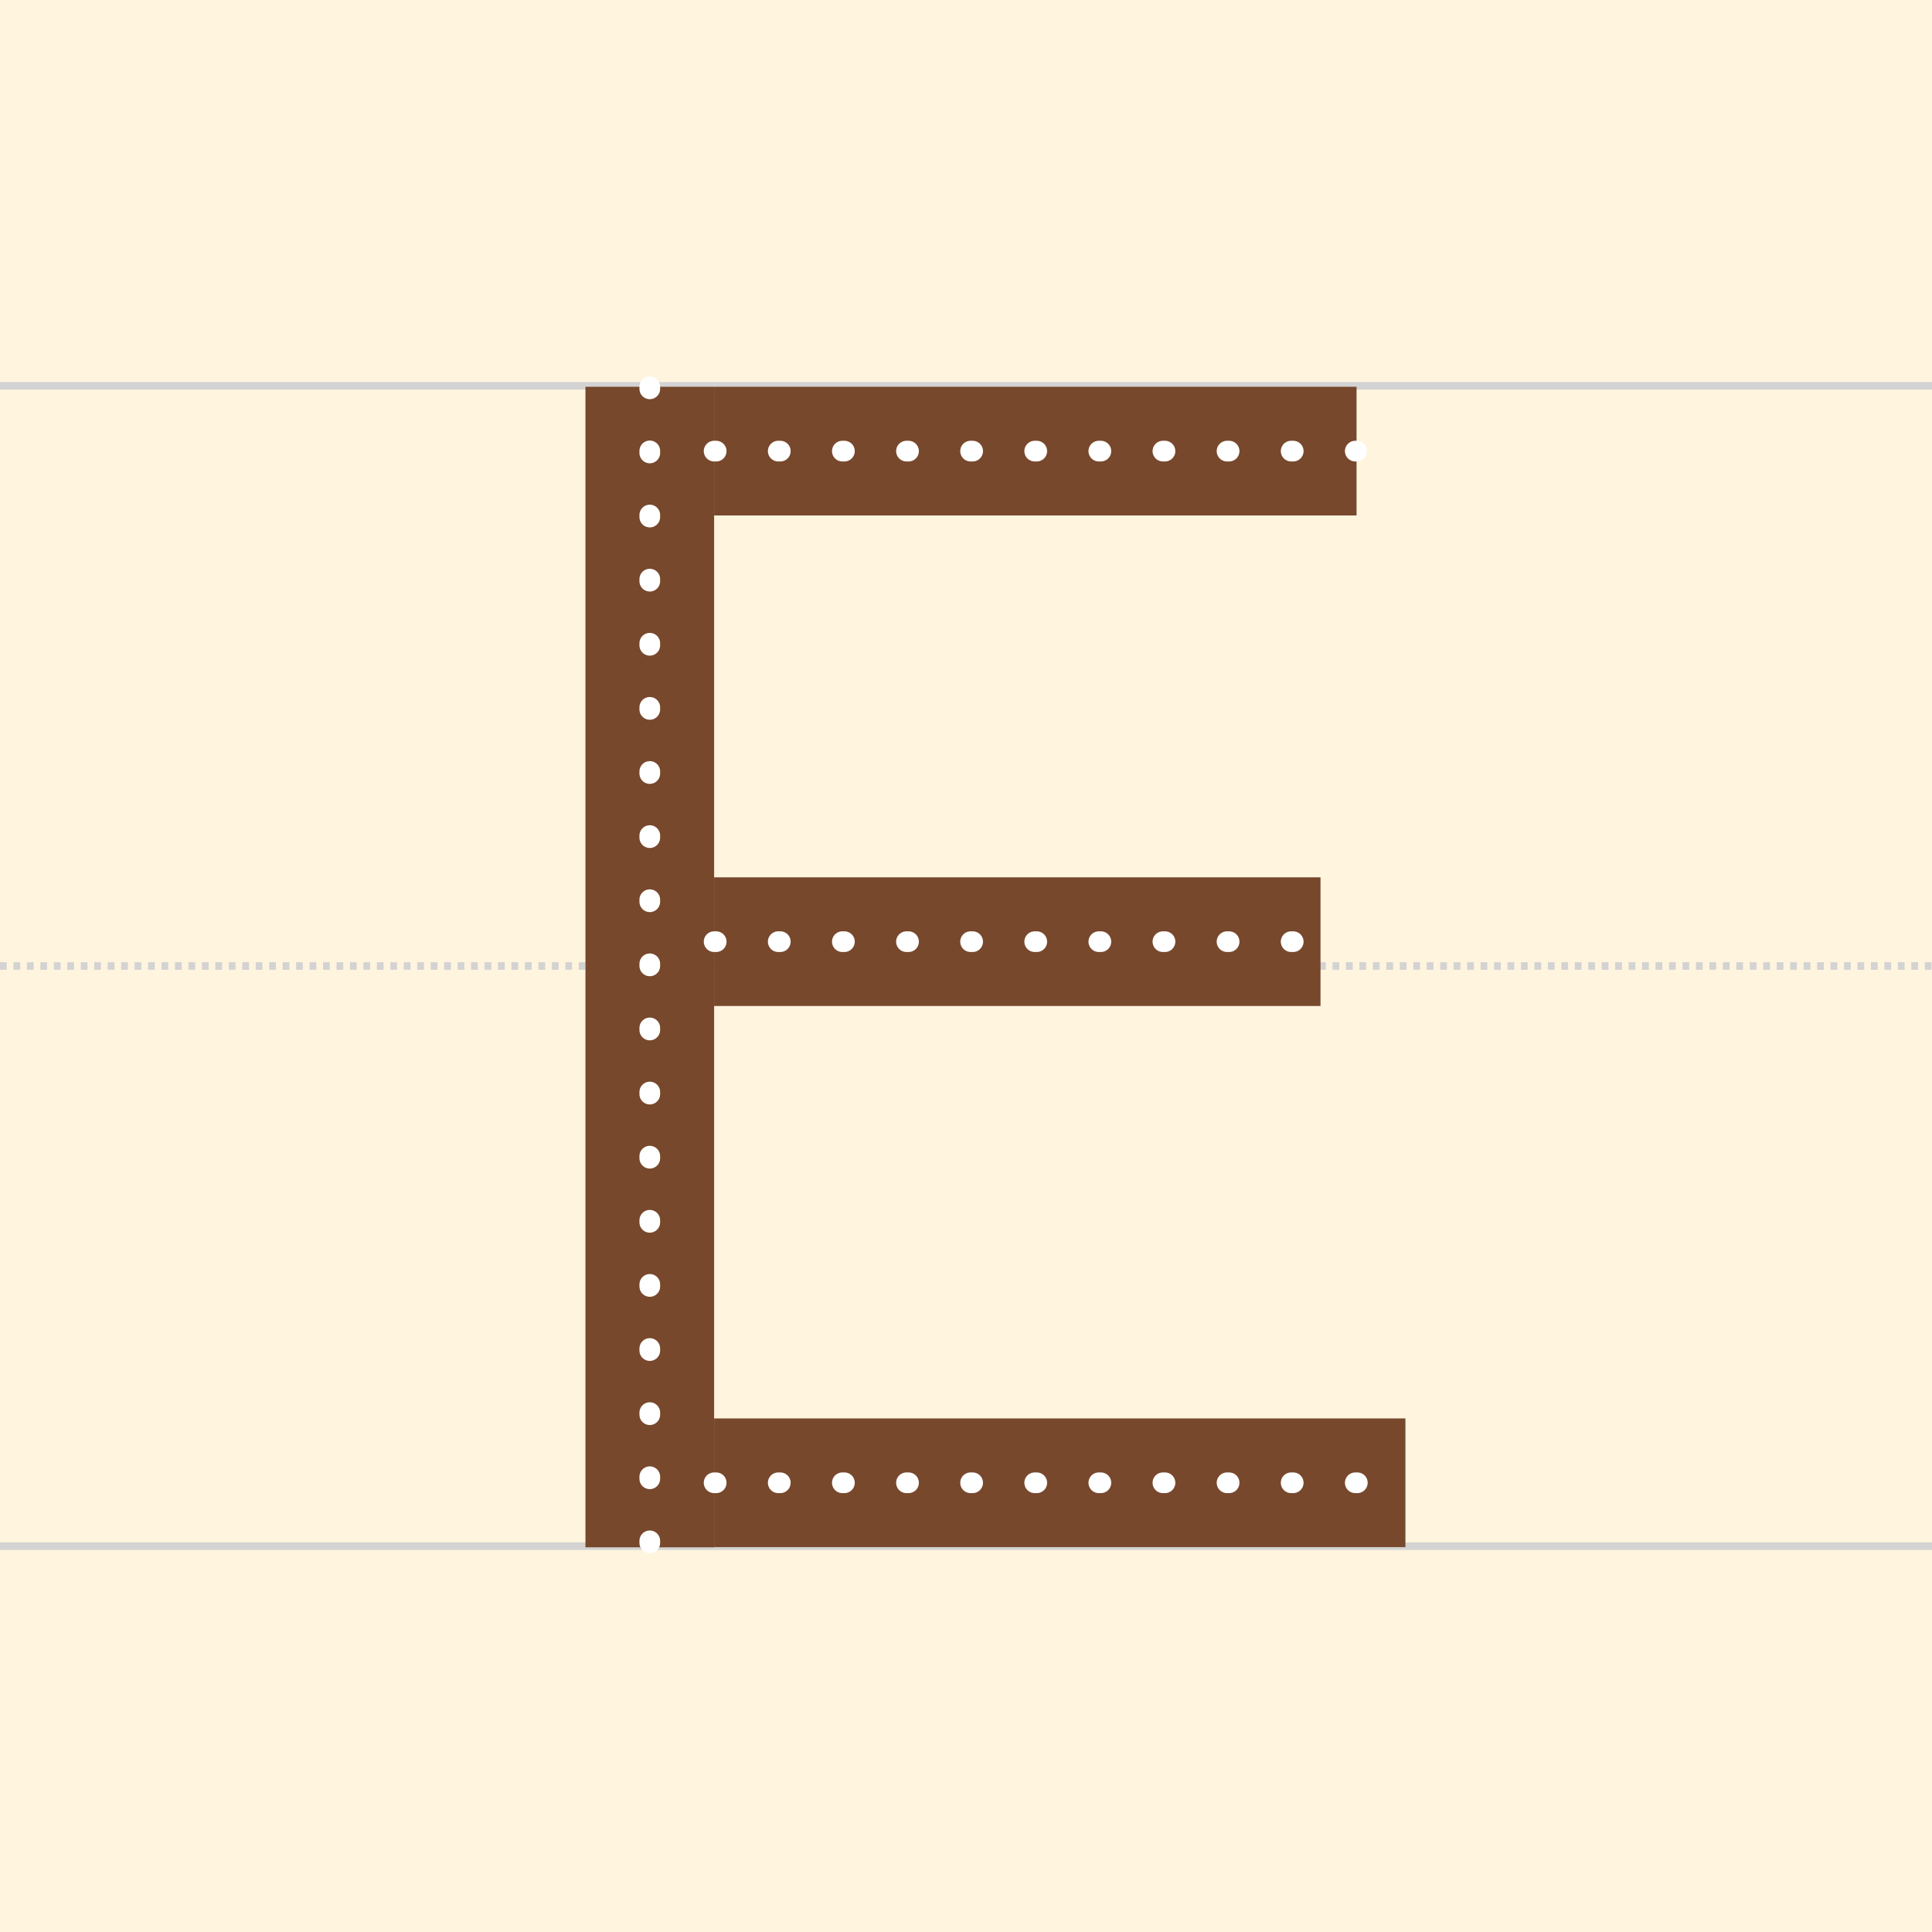 <?xml version="1.0" encoding="utf-8"?>
<!-- Generator: Adobe Illustrator 26.5.3, SVG Export Plug-In . SVG Version: 6.00 Build 0)  -->
<svg version="1.1" xmlns="http://www.w3.org/2000/svg" xmlns:xlink="http://www.w3.org/1999/xlink" x="0px" y="0px"
	 viewBox="0 0 1024 1024" style="enable-background:new 0 0 1024 1024;" xml:space="preserve">
<style type="text/css">
	.st0{fill:#FFF4DE;}
	.st1{fill:none;stroke:#D3D3D3;stroke-width:4;stroke-miterlimit:16;stroke-dasharray:3.567,3.567;}
	.st2{fill:none;stroke:#D3D3D3;stroke-width:4;stroke-miterlimit:16;}
	.st3{fill:#77482C;}
	.st4{fill:none;stroke:#FFFFFF;stroke-width:10.962;stroke-linecap:round;stroke-linejoin:round;stroke-dasharray:1.096,32.886;}
</style>
<g id="圖層_3">
	<rect class="st0" width="1024" height="1024"/>
</g>
<g id="Grid">
	<g>
		<line class="st1" x1="0" y1="512" x2="1024" y2="512"/>
		<line class="st2" x1="0" y1="204.5" x2="1024" y2="204.5"/>
		<line class="st2" x1="0" y1="819.5" x2="1024" y2="819.5"/>
	</g>
</g>
<g id="E">
	<rect x="310.3" y="205" class="st3" width="68.2" height="615.1"/>
	<line class="st4" x1="344.4" y1="205" x2="344.4" y2="819.5"/>
	<path class="st3" d="M719,205H378.5v68.2H719V205z"/>
	<line class="st4" x1="378.5" y1="239.1" x2="719" y2="239.1"/>
	<rect x="378.5" y="465" class="st3" width="321.4" height="68.2"/>
	<line class="st4" x1="378.5" y1="499.1" x2="699.9" y2="499.1"/>
	<rect x="378.5" y="751.8" class="st3" width="366.4" height="68.2"/>
	<line class="st4" x1="378.5" y1="785.9" x2="744.9" y2="785.9"/>
</g>
</svg>
